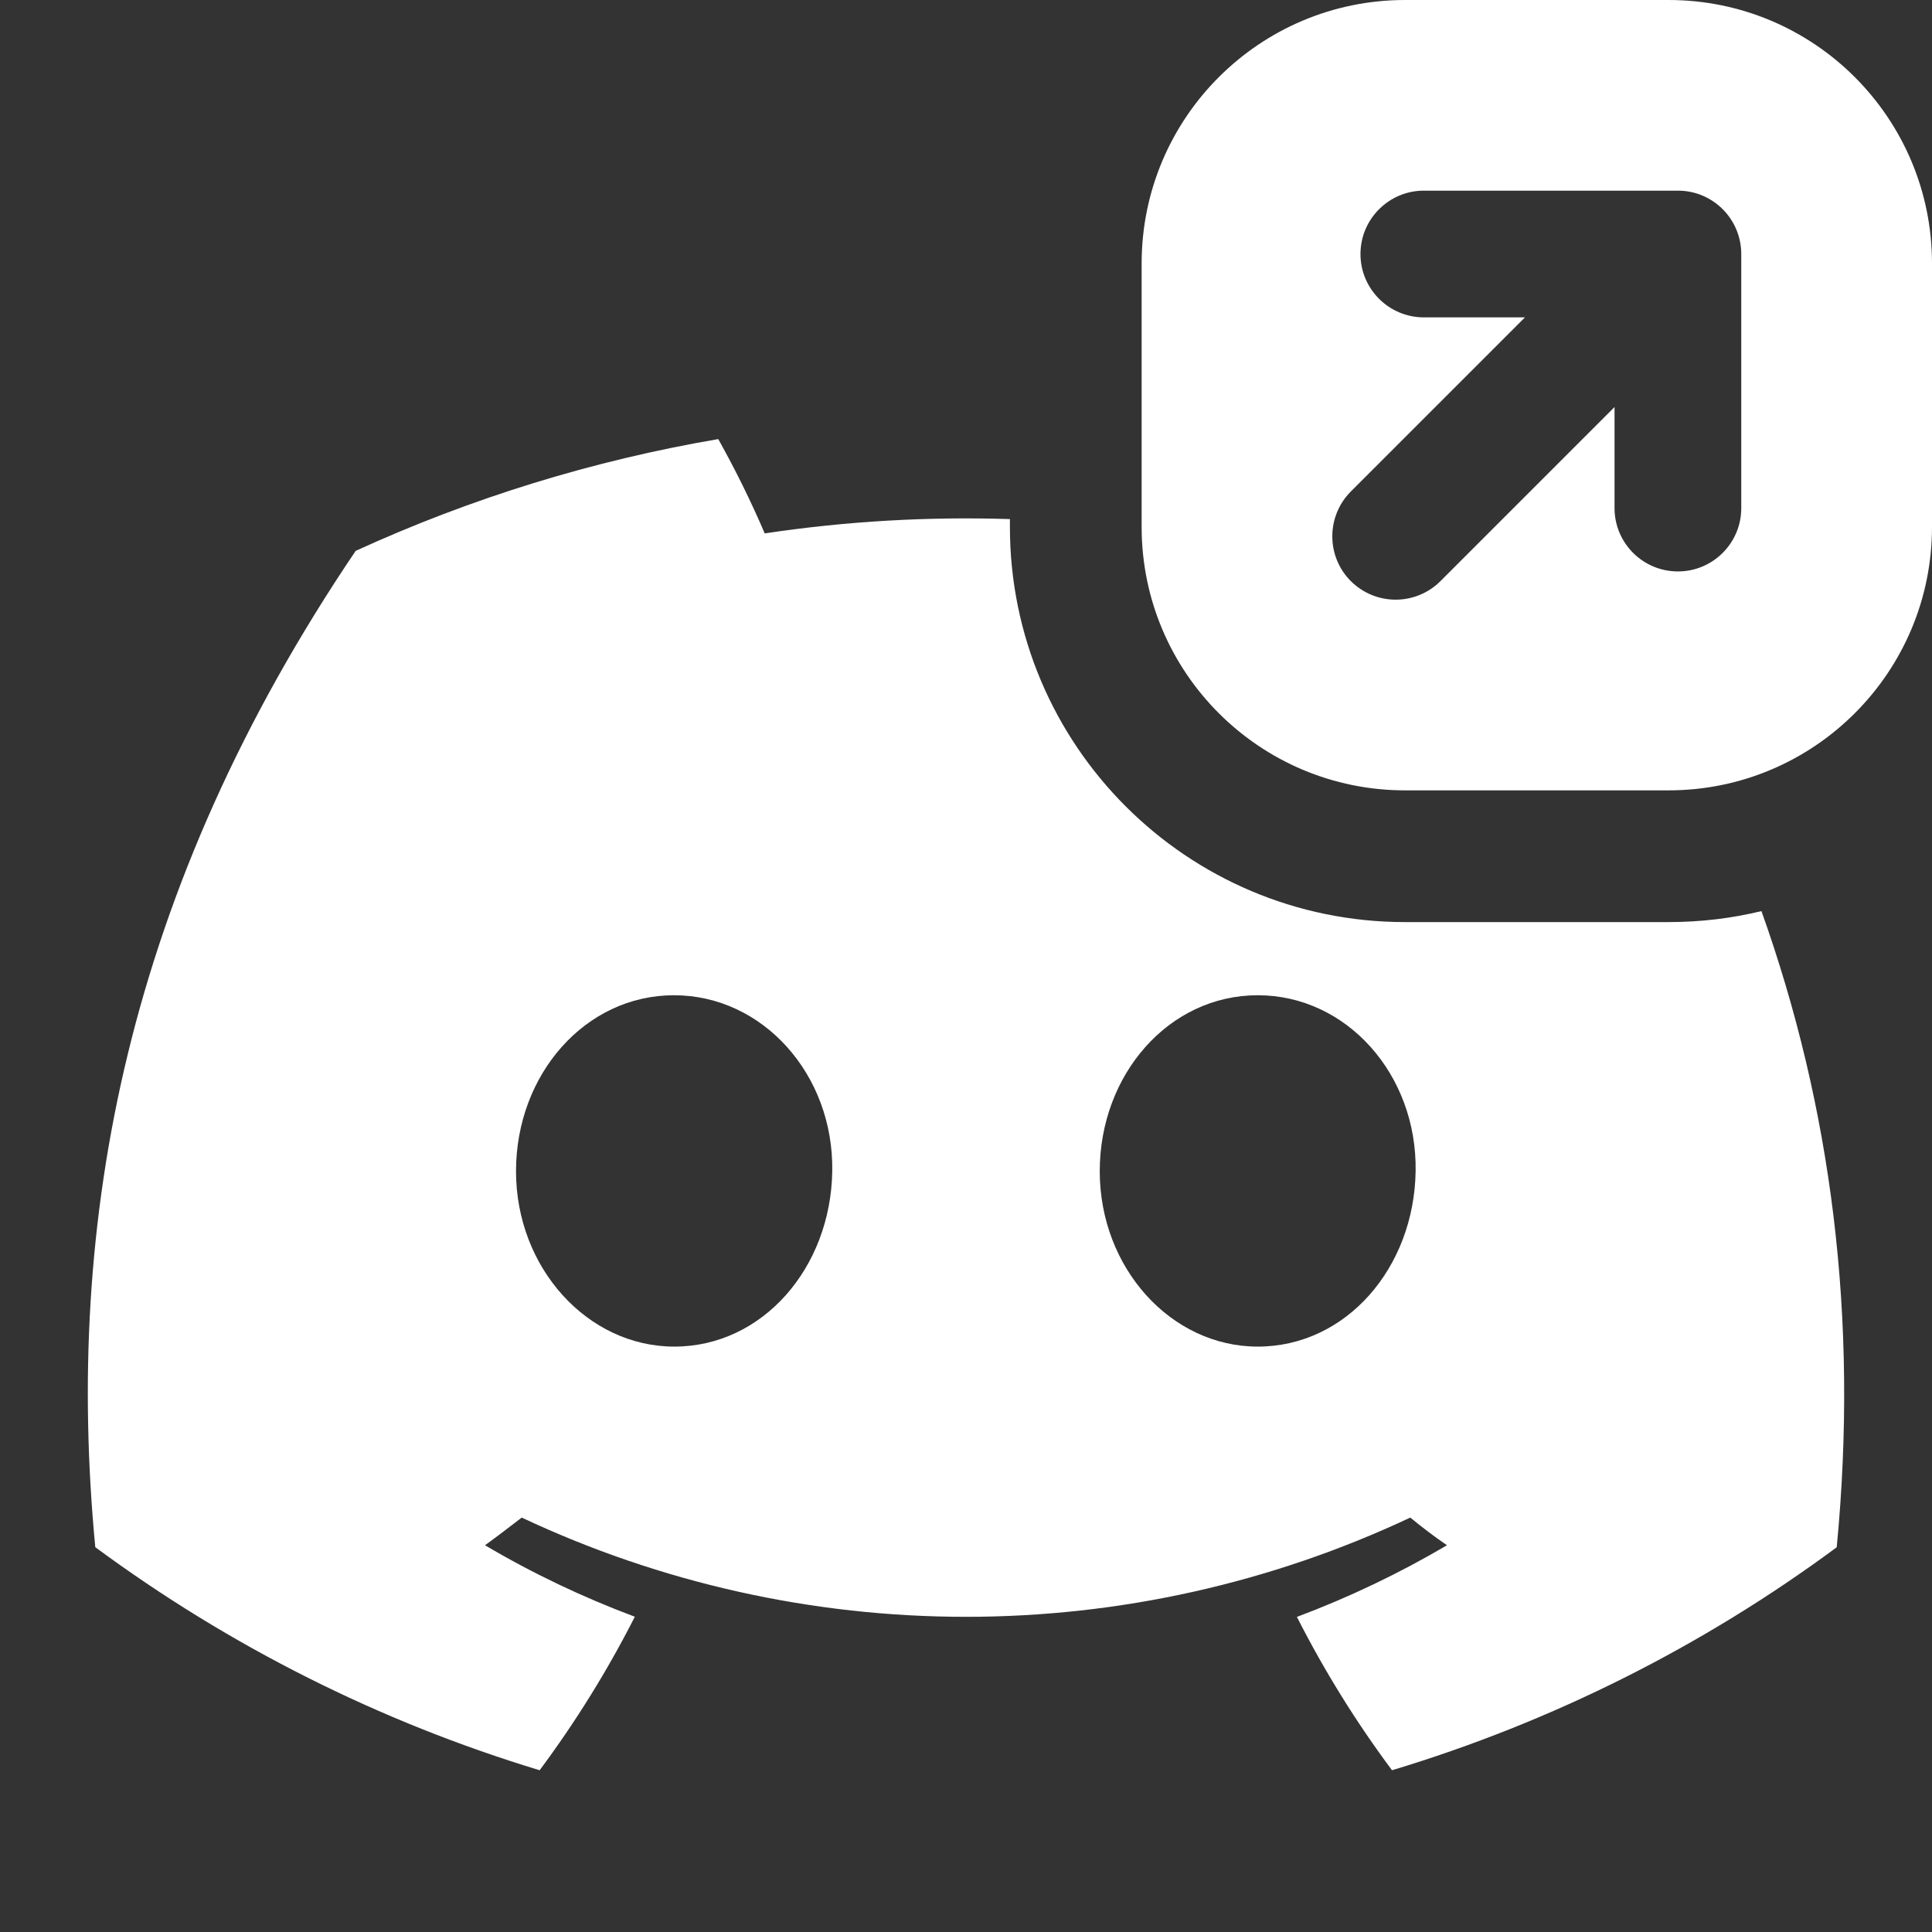 <svg width="22" height="22" viewBox="0 0 22 22" fill="none" xmlns="http://www.w3.org/2000/svg">
<rect x="0" y="0" width="22" height="22" fill="#333333" stroke="none"/>
<path fill-rule="evenodd" clip-rule="evenodd" d="M13 3C13 1.343 14.343 0 16 0H19C20.657 0 22 1.343 22 3V6C22 7.657 20.657 9 19 9H16C14.343 9 13 7.657 13 6V3ZM17.365 3.614H16.214C15.816 3.614 15.492 3.291 15.492 2.893C15.492 2.494 15.816 2.171 16.214 2.171L19.107 2.171C19.505 2.171 19.828 2.494 19.828 2.893V5.786C19.828 6.184 19.505 6.507 19.107 6.507C18.708 6.507 18.385 6.184 18.385 5.786V4.635L16.403 6.617C16.121 6.899 15.664 6.899 15.382 6.617C15.101 6.336 15.101 5.879 15.382 5.597L17.365 3.614ZM8.708 6.074C9.633 5.935 10.568 5.881 11.5 5.911V6C11.5 8.485 13.515 10.5 16 10.5H19C19.364 10.5 19.719 10.457 20.058 10.375C20.852 12.601 21.167 15.004 20.915 17.619C19.386 18.75 17.672 19.609 15.851 20.158C15.441 19.608 15.079 19.024 14.768 18.412C15.36 18.19 15.932 17.917 16.477 17.596C16.336 17.5 16.196 17.393 16.059 17.281C14.476 18.025 12.749 18.411 11 18.411C9.251 18.411 7.524 18.025 5.941 17.281C5.806 17.385 5.666 17.492 5.523 17.596C6.066 17.917 6.638 18.189 7.229 18.41C6.918 19.022 6.555 19.607 6.145 20.158C4.326 19.607 2.614 18.747 1.085 17.618C0.731 13.904 1.439 10.136 4.05 6.273C5.365 5.671 6.754 5.243 8.179 5C8.374 5.349 8.551 5.707 8.708 6.074ZM7.678 15.334C6.691 15.334 5.876 14.438 5.876 13.337C5.876 12.236 6.663 11.333 7.675 11.333C8.686 11.333 9.495 12.236 9.477 13.337C9.46 14.438 8.683 15.334 7.678 15.334ZM14.322 15.334C13.334 15.334 12.523 14.438 12.523 13.337C12.523 12.236 13.309 11.333 14.322 11.333C15.335 11.333 16.138 12.236 16.12 13.337C16.103 14.438 15.328 15.334 14.322 15.334Z" fill="white"/>
</svg>
